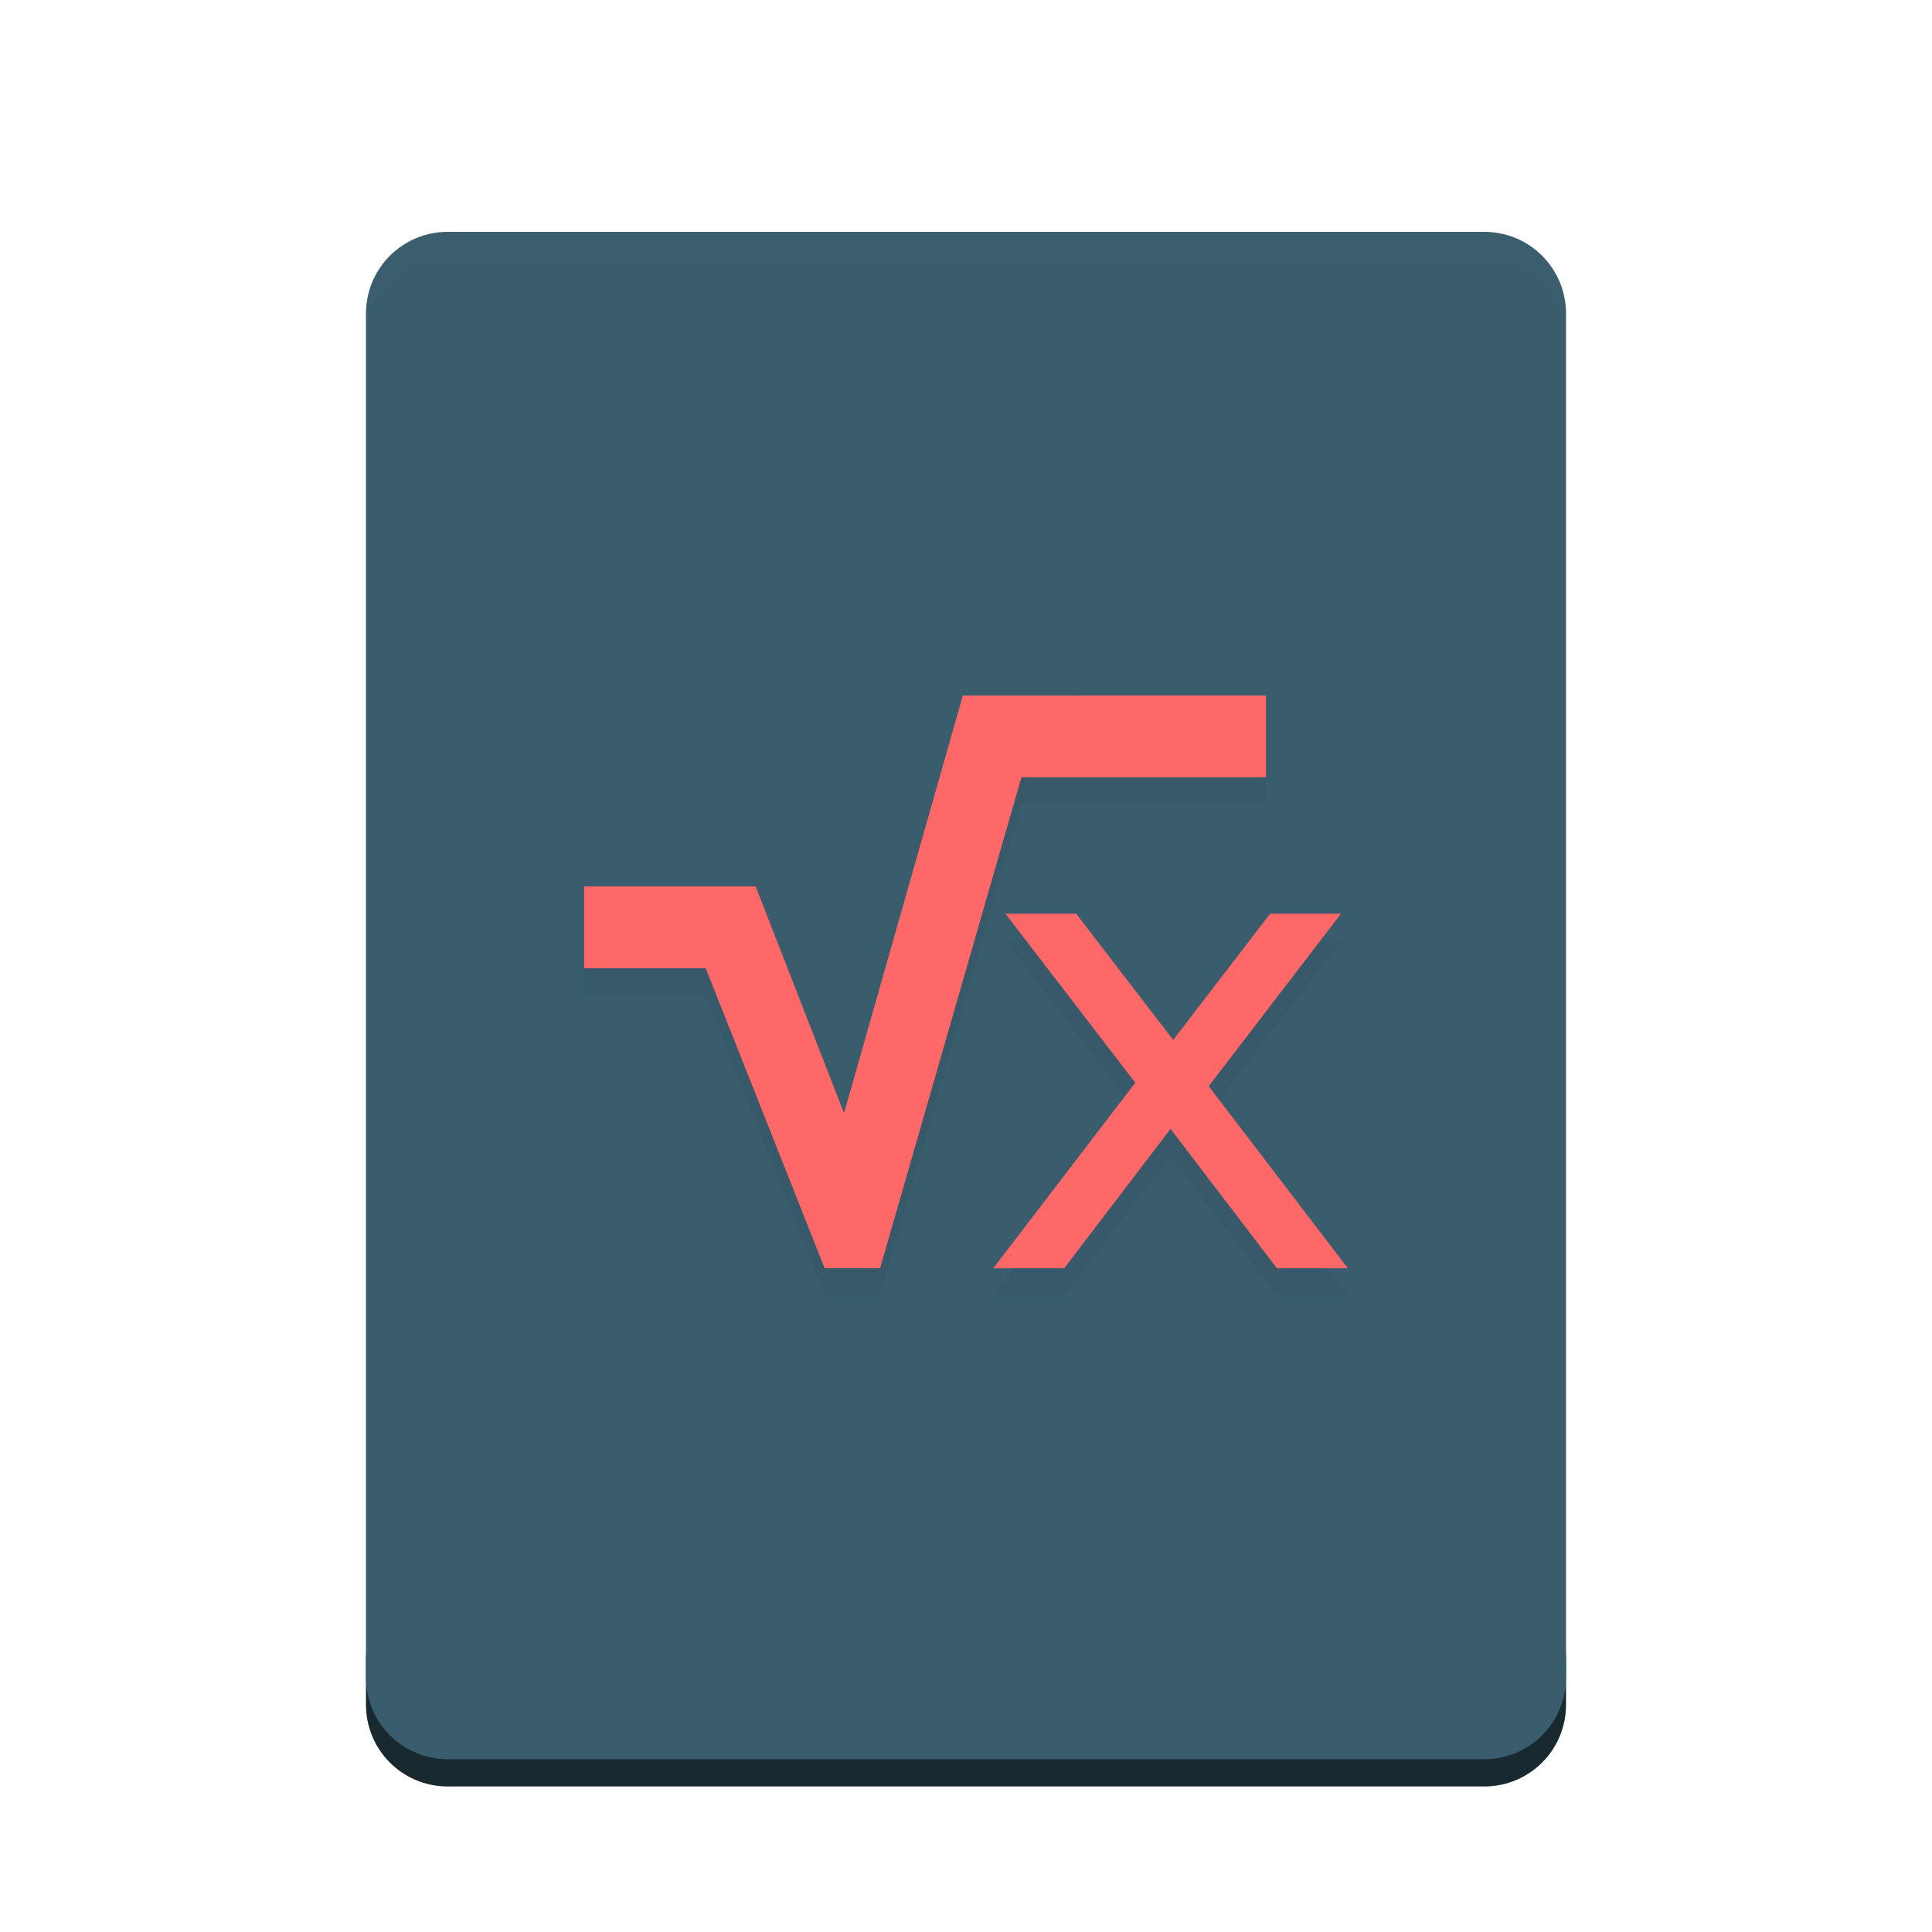 <svg width="256" height="256" version="1.1" viewBox="0 0 256 256" xmlns="http://www.w3.org/2000/svg"><title>deepin-calculator</title><defs><filter id="a" color-interpolation-filters="sRGB"><feFlood flood-color="#A9A69A" flood-opacity=".498" result="flood"/><feComposite in="flood" in2="SourceGraphic" operator="in" result="composite1"/><feGaussianBlur in="composite1" result="blur" stdDeviation="1.5"/><feOffset dx="0" dy="1.5" result="offset"/><feComposite in="SourceGraphic" in2="offset" result="composite2"/></filter></defs><path transform="translate(12.351 10.843) scale(3.614)" d="M10 56v2c0 1.662 1.338 3 3 3h38c1.662 0 3-1.338 3-3v-2c0 1.662-1.338 3-3 3H13c-1.662 0-3-1.338-3-3z" fill="#192930" filter="url(#a)"/><path transform="translate(12.351 10.843) scale(3.614)" d="M54 57V7c0-1.662-1.338-3-3-3H13c-1.662 0-3 1.338-3 3v50c0 1.662 1.338 3 3 3h38c1.662 0 3-1.338 3-3z" fill="#395d6d" filter="url(#a)"/><path transform="translate(12.351 10.843) scale(3.614)" d="M13 4c-1.662 0-3 1.338-3 3v1c0-1.662 1.338-3 3-3h38c1.662 0 3 1.338 3 3V7c0-1.662-1.338-3-3-3z" fill="#fff" filter="url(#a)" opacity=".1"/><path transform="translate(12.351 10.843) scale(3.614)" d="M31.885 22l-4.357 15.312-3.239-8.313H18v3h4.457l4.36 11h2.033l5.183-18H43v-3zm1.56 8l4.762 6.197L33 43h2.6l3.9-5.11L43.4 43H46L40.9 36.324 45.749 30H43.15l-3.553 4.629L36.04 30z" filter="url(#a)" opacity=".2"/><path transform="translate(12.351 10.843) scale(3.614)" d="M31.885 21l-4.357 15.312-3.239-8.313H18v3h4.457l4.36 11h2.033l5.183-18H43v-3zm1.56 8l4.762 6.197L33 42h2.6l3.9-5.11L43.4 42H46L40.9 35.324 45.749 29H43.15l-3.553 4.629L36.04 29z" fill="#ff6868" filter="url(#a)"/></svg>